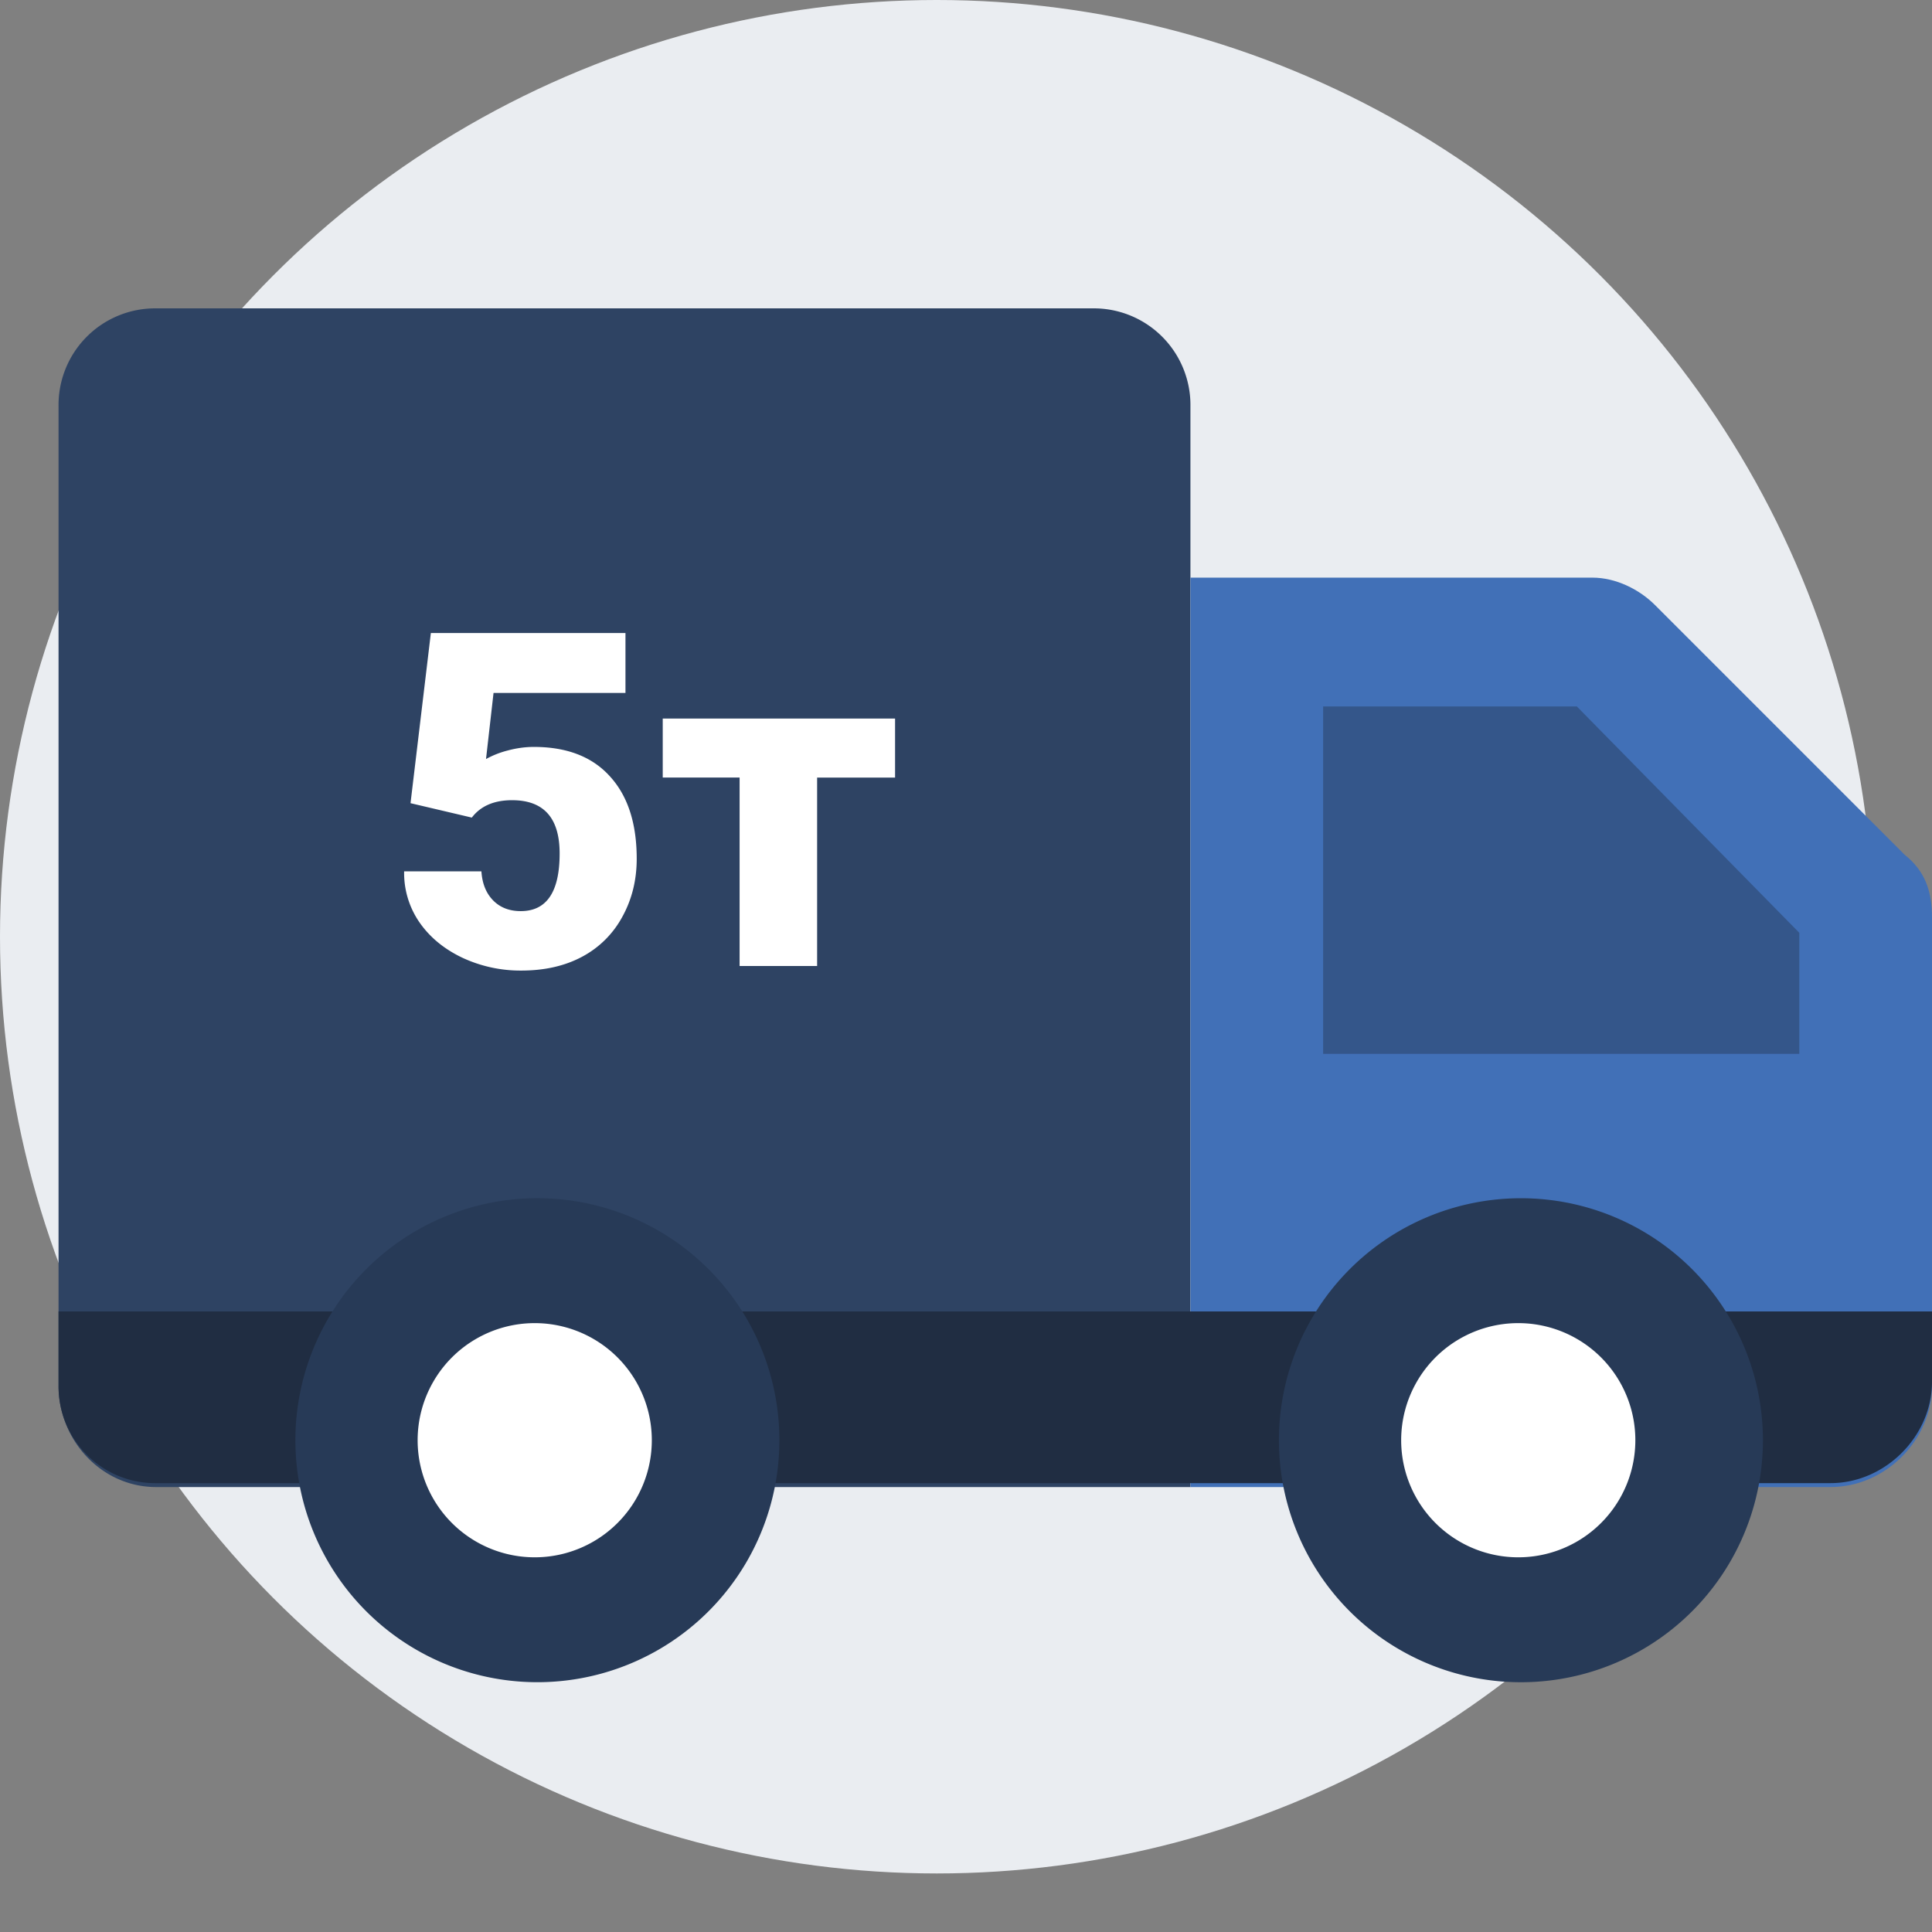<svg width="66" height="66" fill="none" xmlns="http://www.w3.org/2000/svg"><rect width="100%" height="100%" fill="#808080" stroke="none"/><circle cx="32" cy="32" r="32" fill="#EAEDF1"/><path d="M40.667 50.8H5.333C3.467 50.8 2 49.2 2 47.334V13.867a3.3 3.3 0 013.333-3.333h32a3.301 3.301 0 013.334 3.333V50.8z" fill="#2E4363"/><path d="M65.067 29.2l-8.533-8.534c-.534-.533-1.334-.933-2.134-.933H40.667V50.8h21.867C64.4 50.8 66 49.2 66 47.333v-16c0-.933-.266-1.6-.933-2.133z" fill="#4170B7"/><path d="M2 44.933v2.4a3.3 3.3 0 003.333 3.333h57.2c1.867 0 3.467-1.6 3.467-3.466v-2.4H2v.133z" fill="#202D42"/><path d="M61.467 36v-4.134l-7.6-7.733H45.2V36h16.267z" fill="#34568A"/><path d="M18.267 57.466a8.267 8.267 0 100-16.533 8.267 8.267 0 000 16.533z" fill="#273A57"/><path d="M18.267 53.2a4 4 0 100-8 4 4 0 000 8z" fill="#fff"/><path d="M51.866 57.467a8.267 8.267 0 100-16.533 8.267 8.267 0 000 16.533z" fill="#273A57"/><path d="M51.866 53.2a4 4 0 100-8 4 4 0 000 8zM14.024 27.438l.695-5.813h6.648v2.047H16.86l-.257 2.258a3.11 3.11 0 01.734-.29c.307-.083.607-.124.899-.124 1.13 0 1.997.336 2.601 1.007.61.667.914 1.605.914 2.813 0 .73-.164 1.39-.492 1.984a3.337 3.337 0 01-1.367 1.36c-.589.317-1.284.476-2.086.476a4.69 4.69 0 01-2.008-.437c-.625-.297-1.115-.7-1.469-1.211a2.962 2.962 0 01-.523-1.742h2.64c.026.416.16.747.399.992.24.245.555.367.945.367.886 0 1.328-.656 1.328-1.969 0-1.213-.541-1.82-1.625-1.82-.614 0-1.073.198-1.375.594l-2.093-.492zm16.554-.875h-2.664V33h-2.648v-6.438H22.64v-2.015h7.937v2.015z" fill="#fff"/></svg>